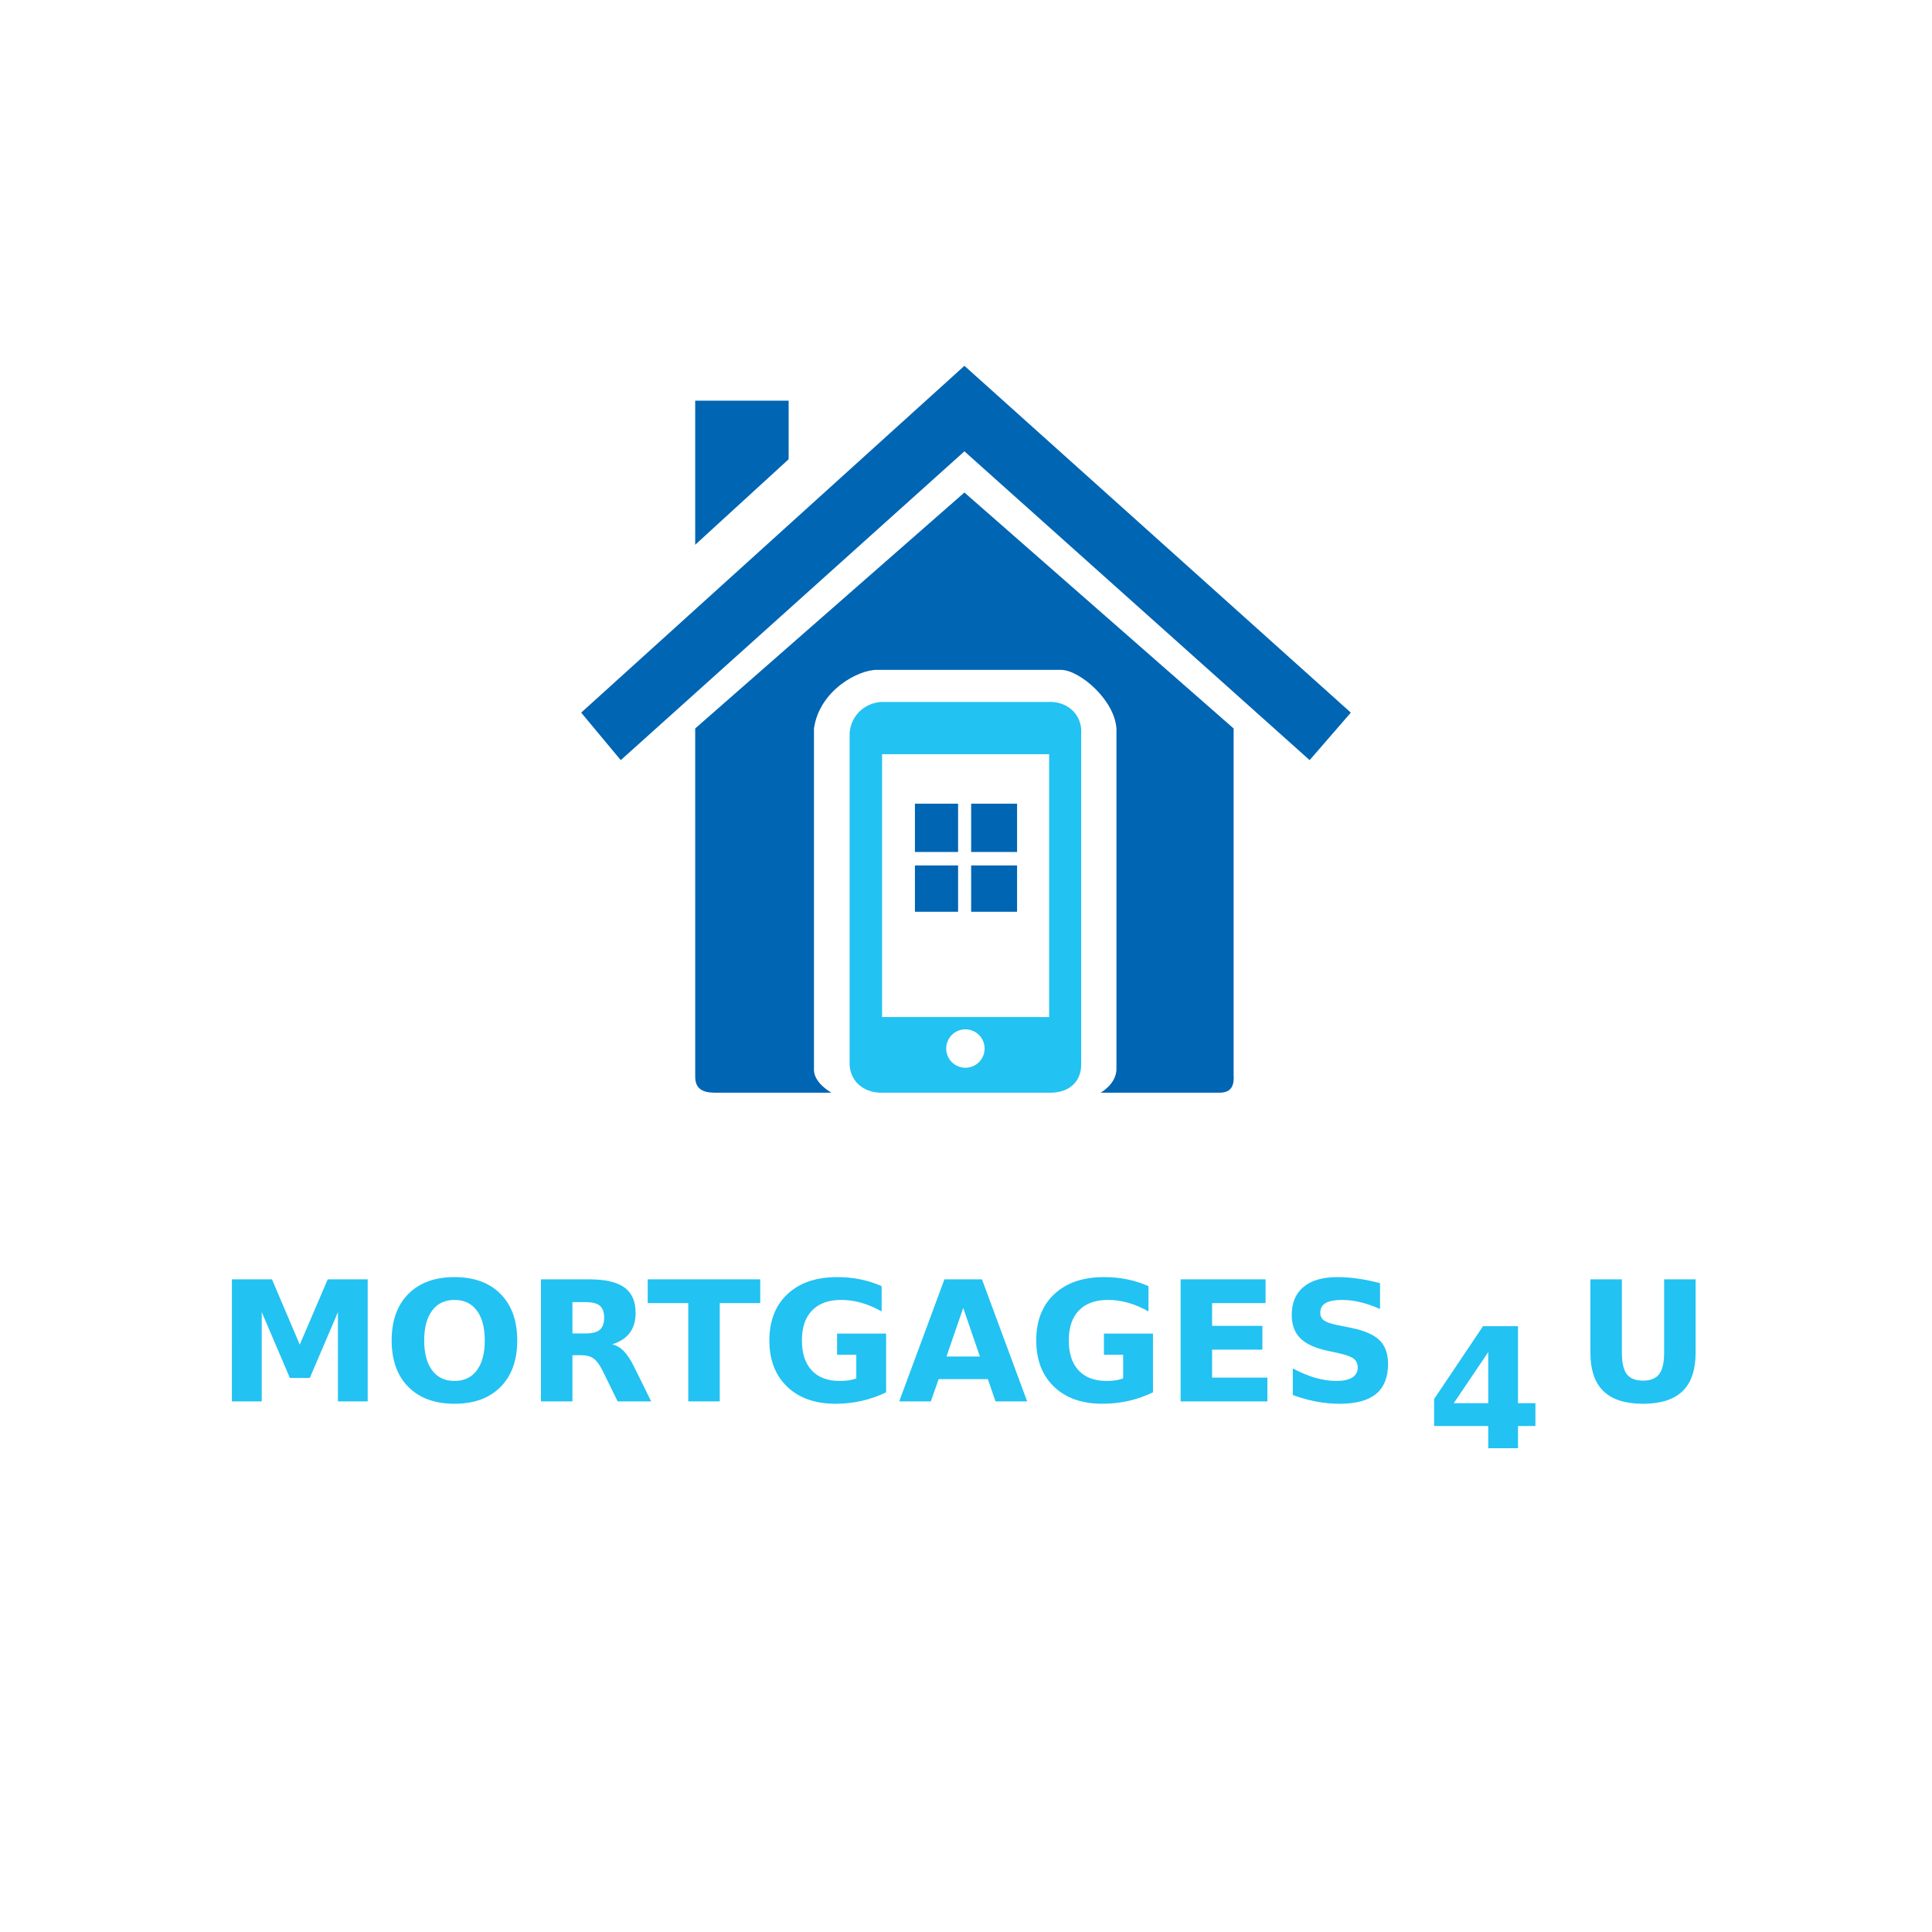 <?xml version="1.0" encoding="UTF-8" standalone="no"?>
<!-- Created with Inkscape (http://www.inkscape.org/) -->

<svg
   xmlns:dc="http://purl.org/dc/elements/1.1/"
   xmlns:cc="http://creativecommons.org/ns#"
   xmlns:rdf="http://www.w3.org/1999/02/22-rdf-syntax-ns#"
   xmlns:svg="http://www.w3.org/2000/svg"
   xmlns="http://www.w3.org/2000/svg"
   xmlns:sodipodi="http://sodipodi.sourceforge.net/DTD/sodipodi-0.dtd"
   xmlns:inkscape="http://www.inkscape.org/namespaces/inkscape"
   version="1.1"
   id="svg815"
   width="400"
   height="400"
   viewBox="0 0 400 400"
   sodipodi:docname="mrtg-transp.svg"
   inkscape:version="0.92.5 (2060ec1f9f, 2020-04-08)">
  <defs
     id="defs819" />
  <sodipodi:namedview
     pagecolor="#ffffff"
     bordercolor="#666666"
     borderopacity="1"
     objecttolerance="10"
     gridtolerance="10"
     guidetolerance="10"
     inkscape:pageopacity="0"
     inkscape:pageshadow="2"
     inkscape:window-width="2560"
     inkscape:window-height="1387"
     id="namedview817"
     showgrid="false"
     showguides="false"
     inkscape:guide-bbox="true"
     inkscape:zoom="2.1566757"
     inkscape:cx="125.73326"
     inkscape:cy="232.59287"
     inkscape:window-x="-8"
     inkscape:window-y="22"
     inkscape:window-maximized="1"
     inkscape:current-layer="svg815">
    <sodipodi:guide
       position="258.033,324.262"
       orientation="0,1"
       id="guide825"
       inkscape:locked="false" />
    <sodipodi:guide
       position="-56.066,298.033"
       orientation="0,1"
       id="guide827"
       inkscape:locked="false" />
    <sodipodi:guide
       position="120.328,242.623"
       orientation="1,0"
       id="guide829"
       inkscape:locked="false" />
    <sodipodi:guide
       position="199.672,261.967"
       orientation="1,0"
       id="guide831"
       inkscape:locked="false" />
    <sodipodi:guide
       position="279.672,228.197"
       orientation="1,0"
       id="guide833"
       inkscape:locked="false" />
    <sodipodi:guide
       position="128.525,222.951"
       orientation="1,0"
       id="guide835"
       inkscape:locked="false" />
    <sodipodi:guide
       position="217.213,209.59"
       orientation="1,0"
       id="guide837"
       inkscape:locked="false" />
    <sodipodi:guide
       position="220.492,248.033"
       orientation="0,1"
       id="guide839"
       inkscape:locked="false" />
    <sodipodi:guide
       position="249.836,317.049"
       orientation="0,1"
       id="guide843"
       inkscape:locked="false" />
    <sodipodi:guide
       position="239.344,304.918"
       orientation="0,1"
       id="guide845"
       inkscape:locked="false" />
    <sodipodi:guide
       position="257.377,287.213"
       orientation="0,1"
       id="guide847"
       inkscape:locked="false" />
    <sodipodi:guide
       position="143.934,257.705"
       orientation="1,0"
       id="guide849"
       inkscape:locked="false" />
    <sodipodi:guide
       position="182.623,197.869"
       orientation="1,0"
       id="guide851"
       inkscape:locked="false" />
    <sodipodi:guide
       position="255.41,192.459"
       orientation="1,0"
       id="guide857"
       inkscape:locked="false" />
    <sodipodi:guide
       position="175.902,235"
       orientation="1,0"
       id="guide859"
       inkscape:locked="false" />
    <sodipodi:guide
       position="223.852,224.508"
       orientation="1,0"
       id="guide861"
       inkscape:locked="false" />
    <sodipodi:guide
       position="168.525,174.098"
       orientation="1,0"
       id="guide863"
       inkscape:locked="false" />
    <sodipodi:guide
       position="231.148,145.574"
       orientation="1,0"
       id="guide865"
       inkscape:locked="false" />
    <sodipodi:guide
       position="292.459,173.77"
       orientation="0,1"
       id="guide867"
       inkscape:locked="false" />
    <sodipodi:guide
       position="236.803,254.672"
       orientation="0,1"
       id="guide869"
       inkscape:locked="false" />
    <sodipodi:guide
       position="225.902,189.426"
       orientation="0,1"
       id="guide873"
       inkscape:locked="false" />
    <sodipodi:guide
       position="226.148,266.148"
       orientation="0,1"
       id="guide875"
       inkscape:locked="false" />
    <sodipodi:guide
       position="233.197,179.672"
       orientation="0,1"
       id="guide877"
       inkscape:locked="false" />
    <sodipodi:guide
       position="214.836,243.852"
       orientation="0,1"
       id="guide881"
       inkscape:locked="false" />
    <sodipodi:guide
       position="217.213,186.885"
       orientation="0,1"
       id="guide890"
       inkscape:locked="false" />
    <sodipodi:guide
       position="189.426,235.492"
       orientation="1,0"
       id="guide892"
       inkscape:locked="false" />
    <sodipodi:guide
       position="215.164,222.131"
       orientation="0,1"
       id="guide897"
       inkscape:locked="false" />
    <sodipodi:guide
       position="210.574,212.459"
       orientation="1,0"
       id="guide899"
       inkscape:locked="false" />
    <sodipodi:guide
       position="214.18,233.607"
       orientation="0,1"
       id="guide901"
       inkscape:locked="false" />
    <sodipodi:guide
       position="217.213,211.23"
       orientation="0,1"
       id="guide903"
       inkscape:locked="false" />
    <sodipodi:guide
       position="-57.496,135.857"
       orientation="1,0"
       id="guide987"
       inkscape:locked="false" />
  </sodipodi:namedview>
  <path
     style="fill:#0065b3;stroke:none;stroke-width:1px;stroke-linecap:butt;stroke-linejoin:miter;stroke-opacity:1;fill-opacity:1"
     d="m 120.328,147.541 79.344,-71.803 80,71.803 -8.525,9.836 -71.475,-63.934 -71.148,63.934 z"
     id="path841"
     inkscape:connector-curvature="0" />
  <path
     style="fill:#0065b3;stroke:none;stroke-width:1px;stroke-linecap:butt;stroke-linejoin:miter;stroke-opacity:1;fill-opacity:1"
     d="m 143.934,82.951 h 19.344 v 12.131 l -19.344,17.705 z"
     id="path853"
     inkscape:connector-curvature="0" />
  <path
     style="fill:#0065b3;stroke:none;stroke-width:1px;stroke-linecap:butt;stroke-linejoin:miter;stroke-opacity:1;fill-opacity:1"
     d="m 143.934,150.82 55.738,-48.852 55.738,48.852 v 71.803 c 0.164,2.705 -0.902,3.689 -3.279,3.607 h -24.262 c 0,0 3.279,-1.788 3.279,-4.918 v -70.492 c -0.41,-5.984 -7.705,-12.131 -11.475,-12.131 h -38.033 c -3.852,-0.082 -11.967,4.18 -13.115,12.131 v 70.82 c 0.116,2.666 3.607,4.59 3.607,4.59 h -23.934 c -1.913,0 -4.262,-0.265 -4.262,-3.279 z"
     id="path871"
     inkscape:connector-curvature="0"
     sodipodi:nodetypes="cccccccccccccccc" />
  <path
     style="fill:#22c2f2;stroke:none;stroke-width:1px;stroke-linecap:butt;stroke-linejoin:miter;stroke-opacity:1;fill-opacity:1;opacity:1"
     d="M 182.623 145.328 C 178.935 145.492 176.066 148.278 175.902 151.967 L 175.902 220.328 C 176.066 224.263 179.262 226.312 182.623 226.23 L 217.213 226.23 C 221.311 226.312 223.852 224.017 223.852 220.328 L 223.852 151.967 C 224.097 148.032 221.147 145.246 217.213 145.328 L 182.623 145.328 z M 182.623 156.148 L 217.213 156.148 L 217.213 210.574 L 182.623 210.574 L 182.623 156.148 z M 199.877 213.115 A 3.975 3.975 0 0 1 203.852 217.09 A 3.975 3.975 0 0 1 199.877 221.066 A 3.975 3.975 0 0 1 195.902 217.09 A 3.975 3.975 0 0 1 199.877 213.115 z "
     id="path879" />
  <path
     style="opacity:1;fill:#0065b3;fill-opacity:1;stroke:none;stroke-width:1.38;stroke-linecap:square;stroke-miterlimit:4;stroke-dasharray:none;stroke-opacity:1;paint-order:markers stroke fill"
     d="M 189.426 166.393 L 189.426 176.393 L 198.361 176.393 L 198.361 166.393 L 189.426 166.393 z M 201.066 166.393 L 201.066 176.393 L 210.574 176.393 L 210.574 166.393 L 201.066 166.393 z M 189.426 179.18 L 189.426 188.77 L 198.361 188.77 L 198.361 179.18 L 189.426 179.18 z M 201.066 179.18 L 201.066 188.77 L 210.574 188.77 L 210.574 179.18 L 201.066 179.18 z "
     id="rect905" />
    <path
       d="m 48.014,264.871 h 8.294 l 5.755,13.525 5.789,-13.525 h 8.277 v 25.272 h -6.161 v -18.484 l -5.823,13.626 h -4.13 l -5.823,-13.626 v 18.484 h -6.178 z"
       style="font-style:normal;font-variant:normal;font-weight:bold;font-stretch:normal;font-size:34.667px;font-family:sans-serif;-inkscape-font-specification:'sans-serif, Bold';font-variant-ligatures:normal;font-variant-caps:normal;font-variant-numeric:normal;font-feature-settings:normal;text-align:start;writing-mode:lr-tb;text-anchor:start;fill:#22c2f2;fill-opacity:1"
       id="path963" />
    <path
       d="m 94.089,269.136 q -2.979,0 -4.621,2.201 -1.642,2.201 -1.642,6.195 0,3.978 1.642,6.178 1.642,2.201 4.621,2.201 2.996,0 4.638,-2.201 1.642,-2.201 1.642,-6.178 0,-3.995 -1.642,-6.195 -1.642,-2.201 -4.638,-2.201 z m 0,-4.723 q 6.094,0 9.547,3.487 3.453,3.487 3.453,9.632 0,6.128 -3.453,9.615 -3.453,3.487 -9.547,3.487 -6.077,0 -9.547,-3.487 -3.453,-3.487 -3.453,-9.615 0,-6.145 3.453,-9.632 3.47,-3.487 9.547,-3.487 z"
       style="font-style:normal;font-variant:normal;font-weight:bold;font-stretch:normal;font-size:34.667px;font-family:sans-serif;-inkscape-font-specification:'sans-serif, Bold';font-variant-ligatures:normal;font-variant-caps:normal;font-variant-numeric:normal;font-feature-settings:normal;text-align:start;writing-mode:lr-tb;text-anchor:start;fill:#22c2f2;fill-opacity:1"
       id="path965" />
    <path
       d="m 121.257,276.076 q 2.048,0 2.928,-0.762 0.897,-0.762 0.897,-2.505 0,-1.727 -0.897,-2.471 -0.88,-0.745 -2.928,-0.745 h -2.742 v 6.483 z m -2.742,4.503 v 9.564 H 111.998 v -25.272 h 9.953 q 4.993,0 7.312,1.676 2.336,1.676 2.336,5.298 0,2.505 -1.219,4.113 -1.202,1.608 -3.639,2.37 1.337,0.305 2.387,1.388 1.066,1.066 2.15,3.25 l 3.538,7.177 h -6.94 l -3.081,-6.28 q -0.931,-1.896 -1.896,-2.59 -0.948,-0.694 -2.539,-0.694 z"
       style="font-style:normal;font-variant:normal;font-weight:bold;font-stretch:normal;font-size:34.667px;font-family:sans-serif;-inkscape-font-specification:'sans-serif, Bold';font-variant-ligatures:normal;font-variant-caps:normal;font-variant-numeric:normal;font-feature-settings:normal;text-align:start;writing-mode:lr-tb;text-anchor:start;fill:#22c2f2;fill-opacity:1"
       id="path967" />
    <path
       d="m 134.105,264.871 h 23.292 v 4.926 h -8.379 v 20.346 h -6.517 v -20.346 h -8.396 z"
       style="font-style:normal;font-variant:normal;font-weight:bold;font-stretch:normal;font-size:34.667px;font-family:sans-serif;-inkscape-font-specification:'sans-serif, Bold';font-variant-ligatures:normal;font-variant-caps:normal;font-variant-numeric:normal;font-feature-settings:normal;text-align:start;writing-mode:lr-tb;text-anchor:start;fill:#22c2f2;fill-opacity:1"
       id="path969" />
    <path
       d="m 183.464,288.264 q -2.438,1.185 -5.061,1.777 -2.624,0.592 -5.417,0.592 -6.314,0 -10.004,-3.521 -3.69,-3.538 -3.69,-9.581 0,-6.111 3.758,-9.615 3.758,-3.504 10.292,-3.504 2.522,0 4.824,0.474 2.319,0.474 4.367,1.405 v 5.23 q -2.116,-1.202 -4.215,-1.794 -2.082,-0.592 -4.181,-0.592 -3.893,0 -6.009,2.184 -2.099,2.167 -2.099,6.212 0,4.012 2.031,6.195 2.031,2.184 5.772,2.184 1.016,0 1.879,-0.118 0.88,-0.135 1.574,-0.406 v -4.909 h -3.978 v -4.367 h 10.156 z"
       style="font-style:normal;font-variant:normal;font-weight:bold;font-stretch:normal;font-size:34.667px;font-family:sans-serif;-inkscape-font-specification:'sans-serif, Bold';font-variant-ligatures:normal;font-variant-caps:normal;font-variant-numeric:normal;font-feature-settings:normal;text-align:start;writing-mode:lr-tb;text-anchor:start;fill:#22c2f2;fill-opacity:1"
       id="path971" />
    <path
       d="m 204.521,285.539 h -10.19 l -1.608,4.604 h -6.551 l 9.361,-25.272 h 7.77 l 9.361,25.272 h -6.551 z m -8.565,-4.689 h 6.923 l -3.453,-10.055 z"
       style="font-style:normal;font-variant:normal;font-weight:bold;font-stretch:normal;font-size:34.667px;font-family:sans-serif;-inkscape-font-specification:'sans-serif, Bold';font-variant-ligatures:normal;font-variant-caps:normal;font-variant-numeric:normal;font-feature-settings:normal;text-align:start;writing-mode:lr-tb;text-anchor:start;fill:#22c2f2;fill-opacity:1"
       id="path973" />
    <path
       d="m 238.714,288.264 q -2.438,1.185 -5.061,1.777 -2.624,0.592 -5.417,0.592 -6.314,0 -10.004,-3.521 -3.69,-3.538 -3.69,-9.581 0,-6.111 3.758,-9.615 3.758,-3.504 10.292,-3.504 2.522,0 4.824,0.474 2.319,0.474 4.367,1.405 v 5.23 q -2.116,-1.202 -4.215,-1.794 -2.082,-0.592 -4.181,-0.592 -3.893,0 -6.009,2.184 -2.099,2.167 -2.099,6.212 0,4.012 2.031,6.195 2.031,2.184 5.772,2.184 1.016,0 1.879,-0.118 0.88,-0.135 1.574,-0.406 v -4.909 h -3.978 v -4.367 h 10.156 z"
       style="font-style:normal;font-variant:normal;font-weight:bold;font-stretch:normal;font-size:34.667px;font-family:sans-serif;-inkscape-font-specification:'sans-serif, Bold';font-variant-ligatures:normal;font-variant-caps:normal;font-variant-numeric:normal;font-feature-settings:normal;text-align:start;writing-mode:lr-tb;text-anchor:start;fill:#22c2f2;fill-opacity:1"
       id="path975" />
    <path
       d="m 244.436,264.871 h 17.587 v 4.926 h -11.07 v 4.706 h 10.41 v 4.926 h -10.41 v 5.789 h 11.443 v 4.926 h -17.96 z"
       style="font-style:normal;font-variant:normal;font-weight:bold;font-stretch:normal;font-size:34.667px;font-family:sans-serif;-inkscape-font-specification:'sans-serif, Bold';font-variant-ligatures:normal;font-variant-caps:normal;font-variant-numeric:normal;font-feature-settings:normal;text-align:start;writing-mode:lr-tb;text-anchor:start;fill:#22c2f2;fill-opacity:1"
       id="path977" />
    <path
       d="m 285.721,265.666 v 5.349 q -2.082,-0.931 -4.062,-1.405 -1.98,-0.474 -3.741,-0.474 -2.336,0 -3.453,0.643 -1.117,0.643 -1.117,1.997 0,1.016 0.745,1.591 0.762,0.559 2.742,0.965 l 2.776,0.559 q 4.215,0.846 5.992,2.573 1.777,1.727 1.777,4.909 0,4.181 -2.488,6.229 -2.471,2.031 -7.566,2.031 -2.404,0 -4.824,-0.457 -2.421,-0.457 -4.841,-1.354 v -5.501 q 2.421,1.286 4.672,1.947 2.268,0.643 4.367,0.643 2.133,0 3.267,-0.711 1.134,-0.711 1.134,-2.031 0,-1.185 -0.779,-1.828 -0.762,-0.643 -3.064,-1.151 l -2.522,-0.559 q -3.792,-0.812 -5.552,-2.59 -1.743,-1.777 -1.743,-4.79 0,-3.775 2.438,-5.806 2.438,-2.031 7.008,-2.031 2.082,0 4.283,0.322 2.201,0.305 4.553,0.931 z"
       style="font-style:normal;font-variant:normal;font-weight:bold;font-stretch:normal;font-size:34.667px;font-family:sans-serif;-inkscape-font-specification:'sans-serif, Bold';font-variant-ligatures:normal;font-variant-caps:normal;font-variant-numeric:normal;font-feature-settings:normal;text-align:start;writing-mode:lr-tb;text-anchor:start;fill:#22c2f2;fill-opacity:1"
       id="path979" />
    <path
       d="m 329.274,264.871 h 6.517 v 15.15 q 0,3.132 1.016,4.486 1.033,1.337 3.352,1.337 2.336,0 3.352,-1.337 1.033,-1.354 1.033,-4.486 v -15.15 h 6.517 v 15.15 q 0,5.366 -2.691,7.99 -2.691,2.624 -8.21,2.624 -5.501,0 -8.193,-2.624 -2.691,-2.624 -2.691,-7.99 z"
       style="font-style:normal;font-variant:normal;font-weight:bold;font-stretch:normal;font-size:34.667px;font-family:sans-serif;-inkscape-font-specification:'sans-serif, Bold';font-variant-ligatures:normal;font-variant-caps:normal;font-variant-numeric:normal;font-feature-settings:normal;text-align:start;writing-mode:lr-tb;text-anchor:start;fill:#22c2f2;fill-opacity:1"
       id="path981" />
  <g
     aria-label="4"
     id="text961"
     transform="translate(18.547,-10.665)">
    <path
       d="m 289.578,290.604 -7.143,10.579 h 7.143 z m -1.083,-5.366 h 7.245 v 15.945 h 3.605 v 4.723 h -3.605 v 4.604 h -6.161 v -4.604 h -11.206 v -5.586 z"
       style="font-style:normal;font-variant:normal;font-weight:bold;font-stretch:normal;font-size:34.667px;font-family:sans-serif;-inkscape-font-specification:'sans-serif, Bold';font-variant-ligatures:normal;font-variant-caps:normal;font-variant-numeric:normal;font-feature-settings:normal;text-align:start;writing-mode:lr-tb;text-anchor:start;fill:#22c2f2;fill-opacity:1;stroke:none;stroke-opacity:1"
       id="path984"
       inkscape:connector-curvature="0" />
  </g>
</svg>

